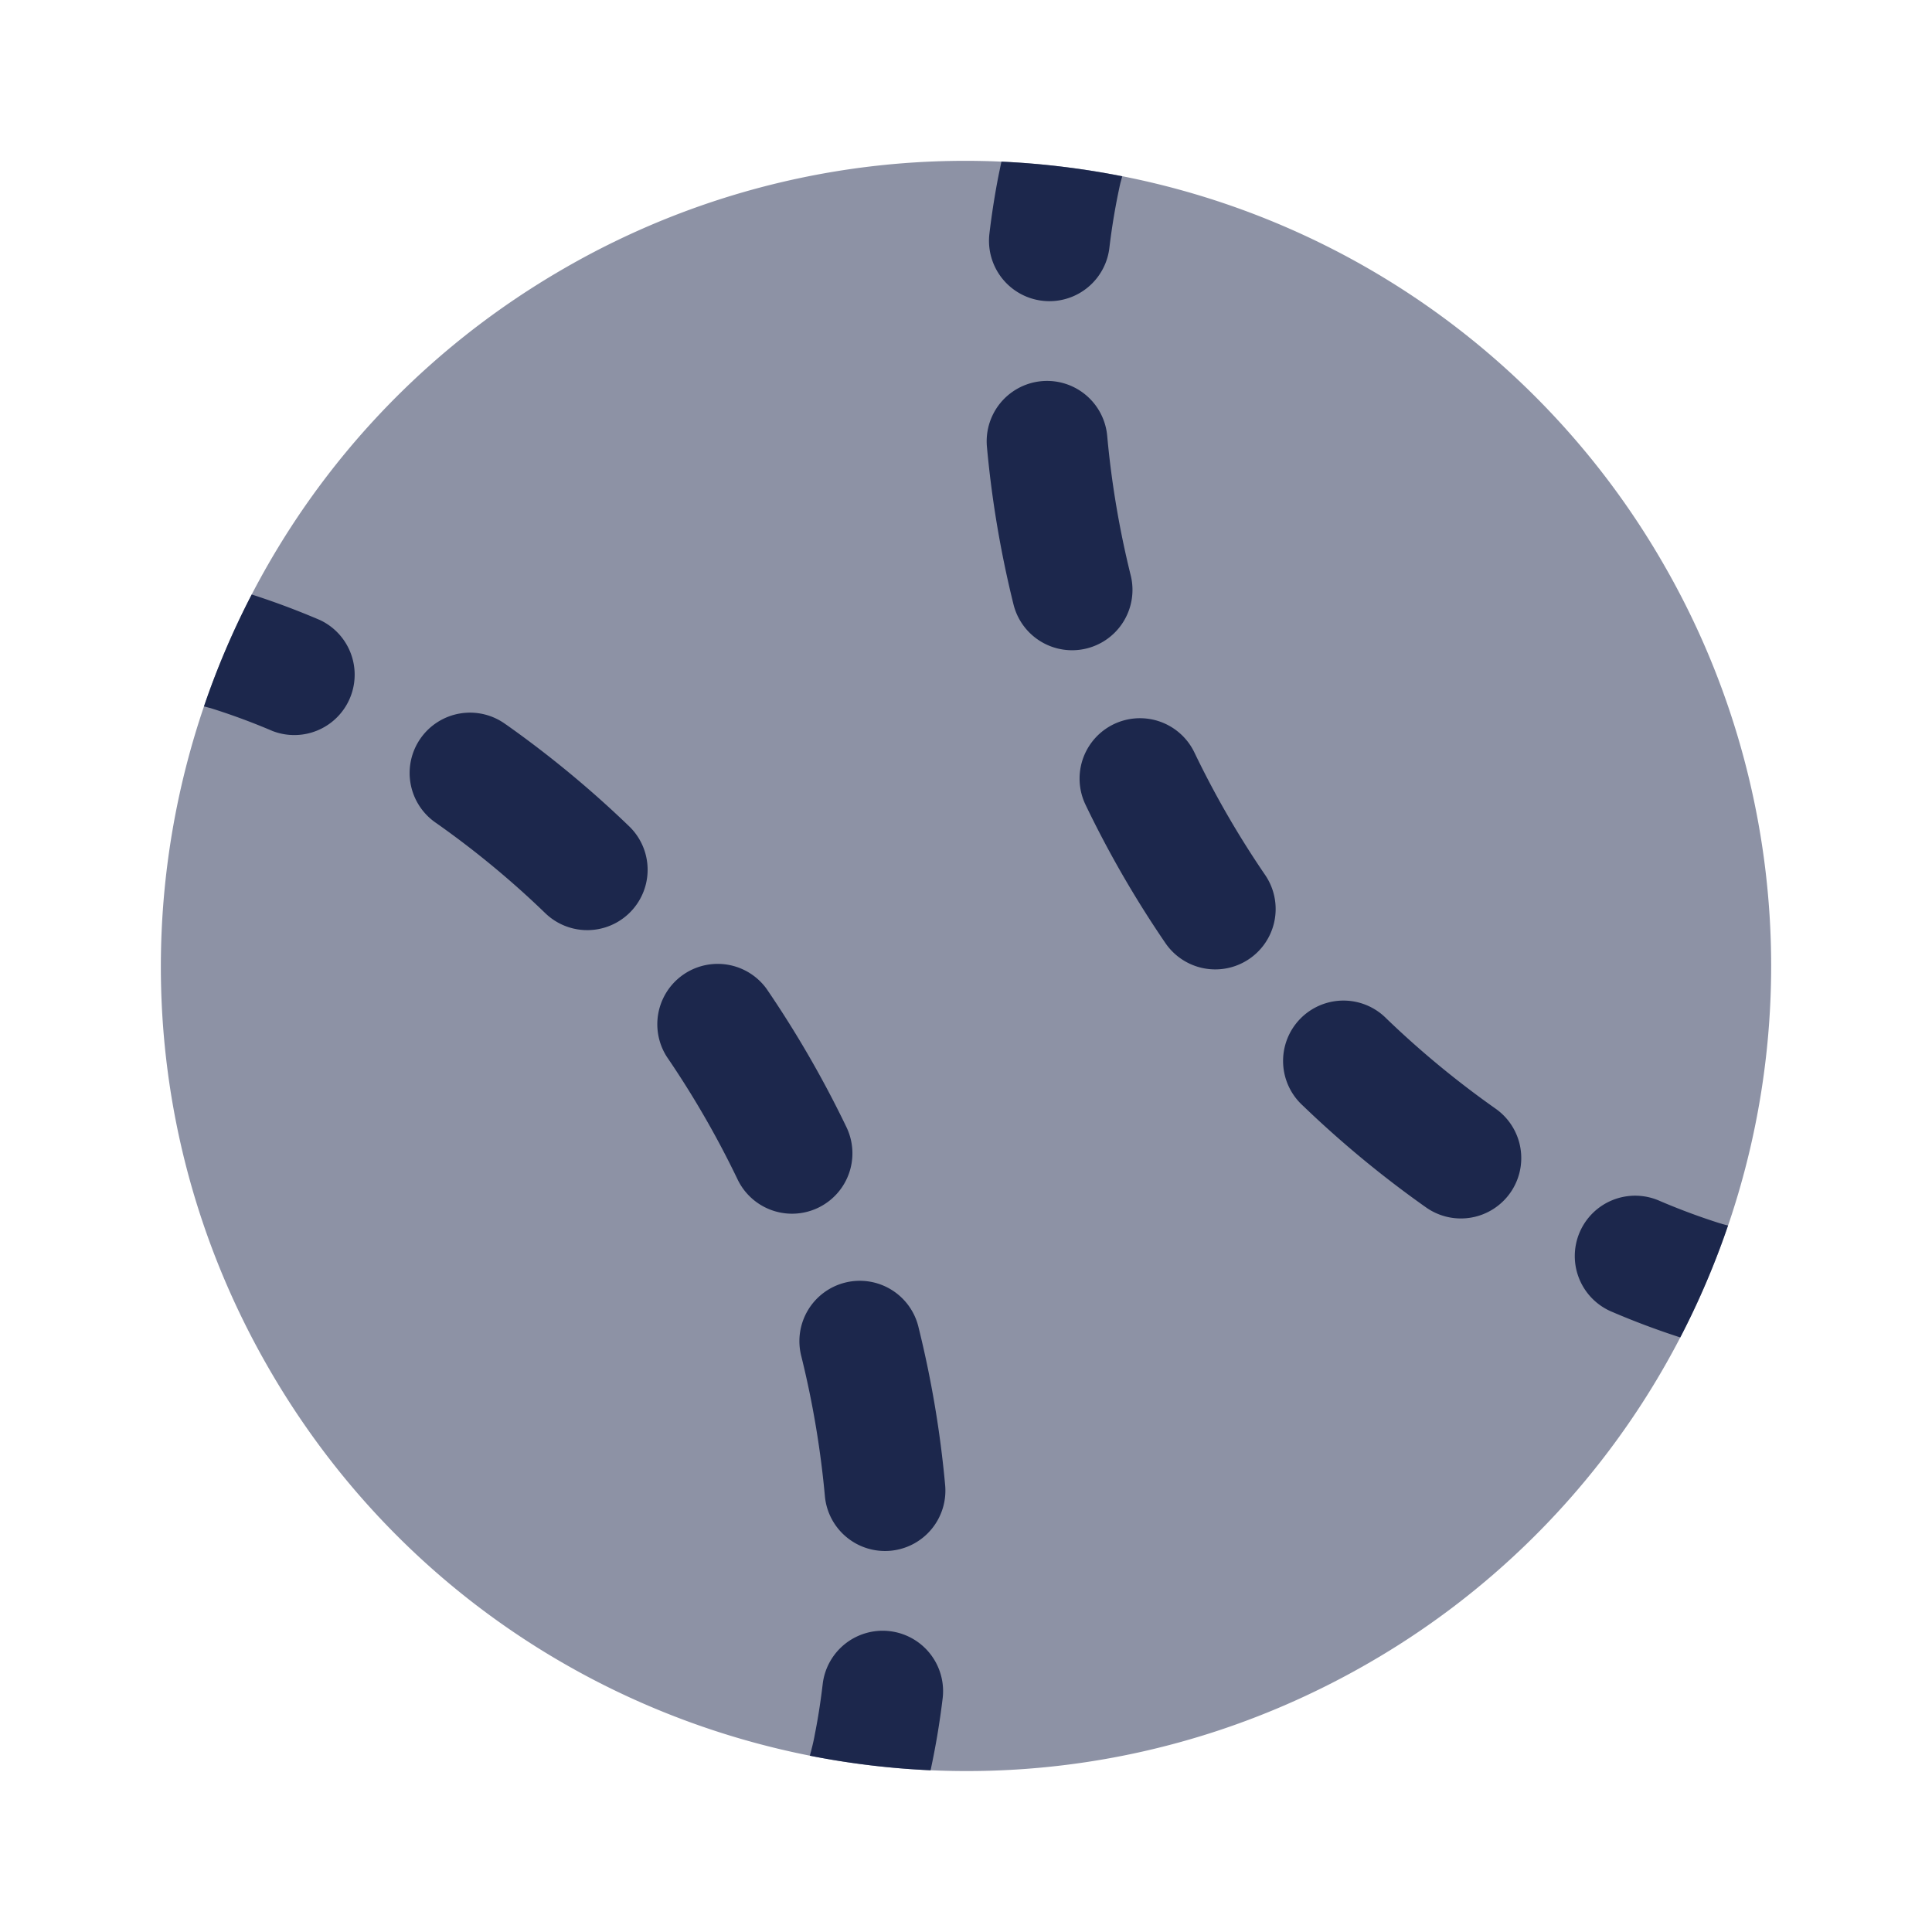<svg xmlns="http://www.w3.org/2000/svg" width="24" height="24" fill="none">
  <g fill="#1C274C">
    <path d="M3.34 17c2.76 4.783 8.876 6.42 13.66 3.66a9.956 9.956 0 0 0 4.196-4.731 9.985 9.985 0 0 0-.536-8.93 9.985 9.985 0 0 0-7.465-4.928A9.956 9.956 0 0 0 7 3.339C2.217 6.101.578 12.217 3.34 17Z" opacity=".5"/>
    <path d="M13.94 2.19a10.045 10.045 0 0 0-1.5-.182l-.033.158a9.663 9.663 0 0 0-.116.736.75.75 0 1 0 1.49.178 8.181 8.181 0 0 1 .13-.776l.008-.035.002-.005v-.001l.02-.074ZM2.534 8.775a10.047 10.047 0 0 1 .593-1.39 9.703 9.703 0 0 1 .849.318.75.75 0 0 1-.59 1.378 8.202 8.202 0 0 0-.772-.285l-.005-.001-.075-.02Zm9.026 13.216a10.023 10.023 0 0 1-1.5-.181l.02-.074v-.001l.001-.005a2.318 2.318 0 0 0 .042-.19c.028-.14.065-.35.097-.621a.75.75 0 1 1 1.49.178 9.722 9.722 0 0 1-.15.894Zm9.906-6.767a10.027 10.027 0 0 1-.593 1.39 9.755 9.755 0 0 1-.848-.318.75.75 0 1 1 .59-1.379 8.17 8.17 0 0 0 .737.275l.035.01.004.002.075.02Zm-7.712-9.81a.75.75 0 1 0-1.494.136c.055.605.158 1.264.33 1.958a.75.75 0 0 0 1.456-.361 11.568 11.568 0 0 1-.292-1.733ZM6.285 9a.75.75 0 1 0-.865 1.225c.44.31.9.68 1.355 1.12a.75.75 0 1 0 1.04-1.081A13.071 13.071 0 0 0 6.286 9Zm8.552.347a.75.75 0 1 0-1.352.65 13.062 13.062 0 0 0 .992 1.718.75.75 0 1 0 1.239-.846 11.609 11.609 0 0 1-.879-1.522Zm-5.314 2.937a.75.75 0 0 0-1.238.846 11.63 11.63 0 0 1 .878 1.522.75.75 0 0 0 1.352-.65 13.193 13.193 0 0 0-.992-1.718Zm7.702.371a.75.75 0 1 0-1.04 1.08 13.09 13.09 0 0 0 1.53 1.264.75.75 0 1 0 .865-1.226c-.44-.31-.9-.68-1.355-1.118Zm-5.814 3.836a.75.75 0 1 0-1.456.36c.152.614.243 1.198.292 1.734a.75.75 0 0 0 1.494-.136 13.081 13.081 0 0 0-.33-1.958Z"/>
  </g>
</svg>
